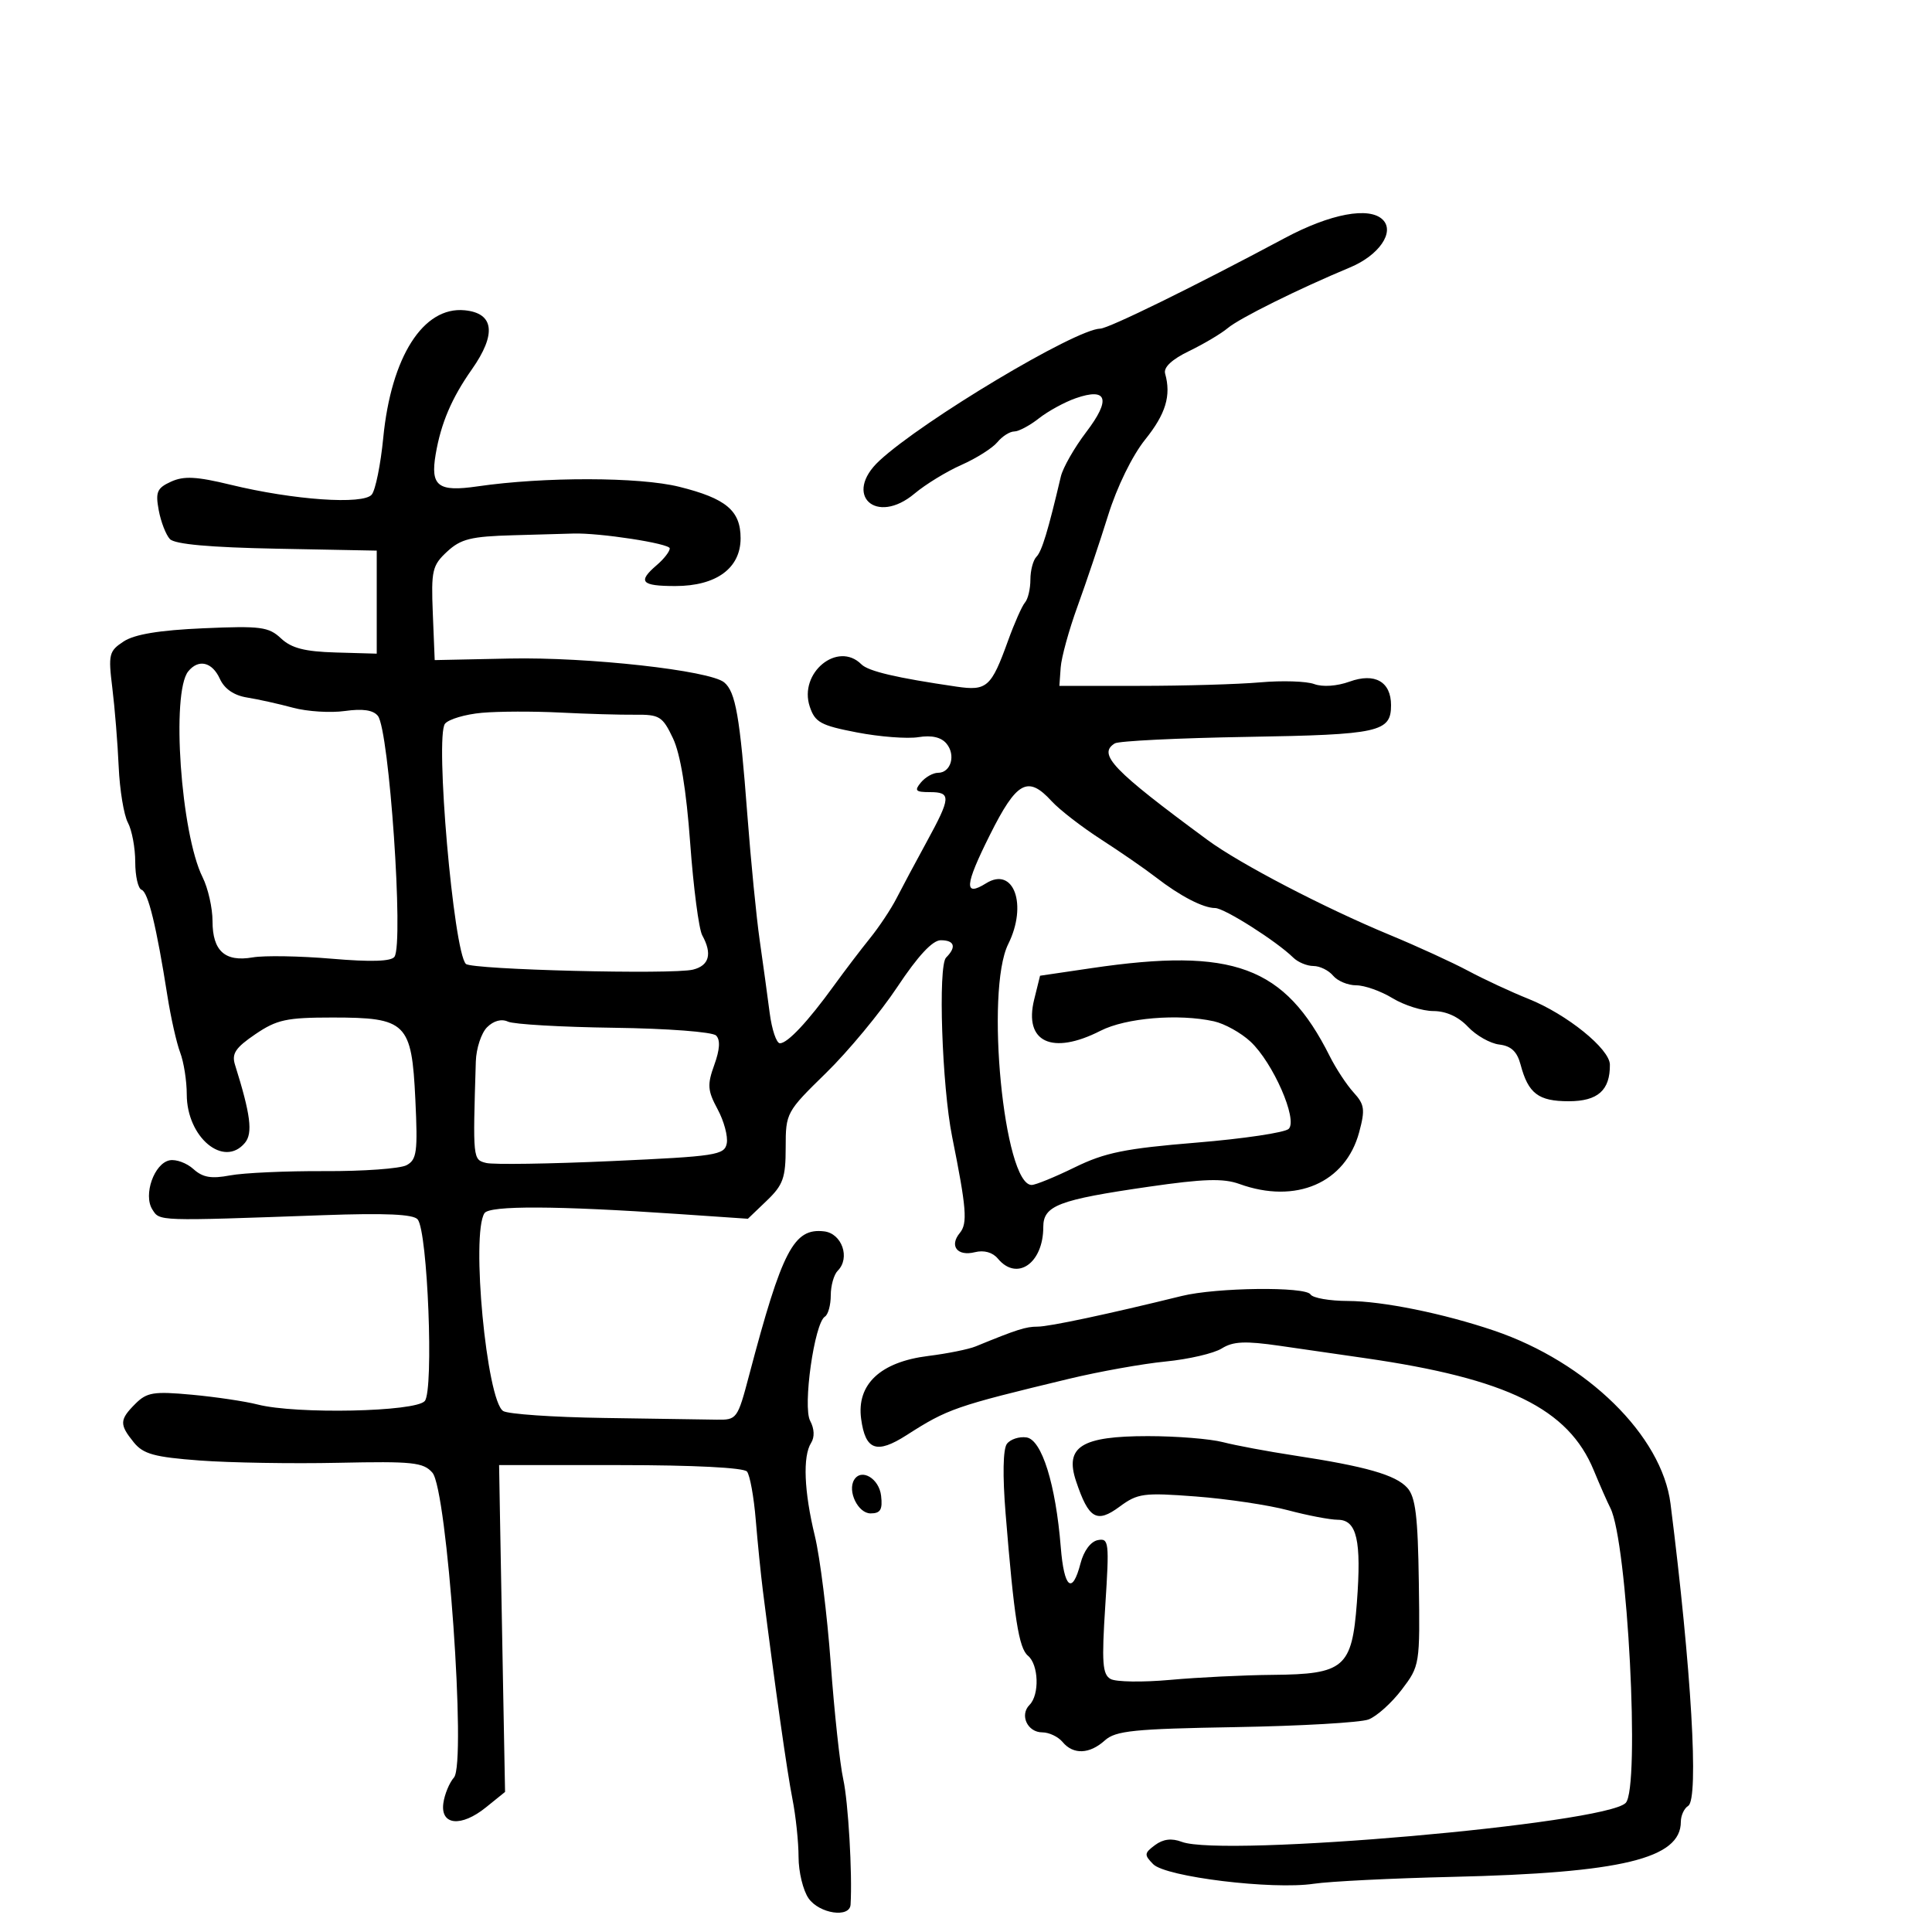<svg xmlns="http://www.w3.org/2000/svg" width="300" height="300" viewBox="0 0 300 300" version="1.1">
	<path d="M 199.500 36.967 C 185.435 44.485, 172.159 51.001, 170.846 51.030 C 166.979 51.118, 143.322 65.265, 136.554 71.537 C 130.840 76.833, 136.038 81.671, 142.027 76.631 C 143.711 75.214, 146.981 73.215, 149.295 72.190 C 151.608 71.164, 154.118 69.577, 154.872 68.663 C 155.627 67.748, 156.804 67, 157.488 67 C 158.171 67, 159.895 66.084, 161.318 64.964 C 162.742 63.845, 165.311 62.439, 167.029 61.840 C 171.948 60.125, 172.541 62.002, 168.681 67.074 C 166.829 69.508, 165.049 72.625, 164.726 74 C 162.745 82.426, 161.778 85.609, 160.943 86.450 C 160.424 86.973, 160 88.570, 160 90 C 160 91.430, 159.624 93.027, 159.165 93.550 C 158.706 94.073, 157.518 96.750, 156.525 99.500 C 153.920 106.713, 153.250 107.311, 148.539 106.622 C 139.180 105.254, 134.834 104.234, 133.751 103.151 C 130.087 99.487, 123.995 104.480, 125.738 109.718 C 126.553 112.167, 127.433 112.648, 133.082 113.735 C 136.612 114.414, 140.900 114.743, 142.612 114.465 C 144.668 114.132, 146.147 114.472, 146.973 115.468 C 148.454 117.252, 147.654 120, 145.654 120 C 144.879 120, 143.685 120.675, 143 121.500 C 141.947 122.768, 142.160 123, 144.378 123 C 147.727 123, 147.675 123.802, 143.869 130.769 C 142.147 133.921, 140.048 137.850, 139.205 139.500 C 138.362 141.150, 136.508 143.939, 135.086 145.697 C 133.664 147.456, 131.150 150.760, 129.500 153.039 C 125.454 158.630, 122.297 162, 121.107 162 C 120.565 162, 119.847 159.863, 119.510 157.250 C 119.172 154.637, 118.477 149.575, 117.964 146 C 117.451 142.425, 116.588 133.650, 116.046 126.500 C 114.890 111.235, 114.224 107.431, 112.453 105.961 C 110.216 104.105, 91.296 102.002, 79.123 102.257 L 67.500 102.500 67.206 95.243 C 66.936 88.585, 67.119 87.794, 69.426 85.656 C 71.555 83.683, 73.132 83.293, 79.720 83.112 C 83.999 82.995, 88.175 82.876, 89 82.849 C 93.063 82.714, 104 84.395, 104 85.154 C 104 85.630, 103.100 86.790, 102 87.732 C 98.961 90.334, 99.545 91, 104.865 91 C 111.221 91, 115 88.234, 115 83.582 C 115 79.284, 112.747 77.396, 105.457 75.585 C 99.273 74.049, 84.478 74.020, 74.152 75.523 C 68.018 76.416, 66.808 75.491, 67.650 70.547 C 68.472 65.716, 70.133 61.817, 73.263 57.368 C 77.132 51.868, 76.735 48.618, 72.141 48.178 C 65.726 47.565, 60.738 55.391, 59.509 68 C 59.107 72.125, 58.306 76.083, 57.729 76.795 C 56.425 78.405, 45.598 77.652, 35.795 75.268 C 30.523 73.986, 28.551 73.884, 26.564 74.789 C 24.386 75.781, 24.122 76.391, 24.646 79.220 C 24.981 81.024, 25.760 83.041, 26.377 83.702 C 27.133 84.510, 32.571 85.001, 43 85.202 L 58.500 85.500 58.500 93.500 L 58.500 101.500 52.137 101.318 C 47.317 101.180, 45.256 100.650, 43.637 99.131 C 41.720 97.331, 40.478 97.169, 31.581 97.558 C 24.754 97.856, 20.897 98.493, 19.206 99.601 C 16.916 101.101, 16.796 101.592, 17.445 106.855 C 17.828 109.960, 18.271 115.449, 18.430 119.053 C 18.589 122.657, 19.232 126.565, 19.859 127.737 C 20.487 128.909, 21 131.661, 21 133.851 C 21 136.041, 21.443 137.983, 21.985 138.167 C 22.997 138.509, 24.300 143.862, 25.994 154.629 C 26.524 158, 27.417 161.967, 27.979 163.444 C 28.540 164.922, 29 167.840, 29 169.930 C 29 176.610, 34.758 181.406, 38.036 177.457 C 39.284 175.953, 38.916 173.062, 36.494 165.348 C 35.949 163.613, 36.560 162.692, 39.641 160.598 C 42.985 158.325, 44.486 158, 51.621 158 C 63.125 158, 63.928 158.794, 64.496 170.732 C 64.884 178.886, 64.723 180.078, 63.125 180.933 C 62.129 181.466, 56.406 181.879, 50.407 181.851 C 44.408 181.822, 37.795 182.123, 35.710 182.518 C 32.809 183.069, 31.478 182.838, 30.034 181.531 C 28.997 180.593, 27.337 179.981, 26.345 180.172 C 23.945 180.634, 22.216 185.538, 23.655 187.803 C 24.822 189.641, 24.235 189.622, 50.211 188.692 C 59.867 188.346, 64.198 188.541, 64.857 189.351 C 66.414 191.265, 67.377 215.840, 65.962 217.546 C 64.560 219.235, 45.971 219.624, 40 218.090 C 38.075 217.595, 33.474 216.911, 29.775 216.570 C 23.869 216.025, 22.804 216.196, 21.025 217.975 C 18.547 220.453, 18.516 221.181, 20.771 223.965 C 22.246 225.787, 23.957 226.258, 31.021 226.787 C 35.684 227.136, 45.365 227.296, 52.533 227.142 C 64.097 226.894, 65.744 227.068, 67.146 228.681 C 69.432 231.313, 72.438 273.775, 70.496 276 C 69.775 276.825, 69.032 278.625, 68.843 280 C 68.371 283.443, 71.607 283.757, 75.462 280.642 L 78.425 278.250 78.101 260.875 C 77.923 251.319, 77.715 239.900, 77.638 235.500 L 77.500 227.500 96.333 227.500 C 107.672 227.500, 115.494 227.898, 115.991 228.500 C 116.444 229.050, 117.057 232.425, 117.352 236 C 117.648 239.575, 118.146 244.525, 118.459 247 C 120.400 262.327, 122.218 275.141, 123.046 279.326 C 123.571 281.981, 124 286.043, 124 288.354 C 124 290.664, 124.701 293.555, 125.557 294.777 C 127.223 297.157, 131.948 297.861, 132.076 295.750 C 132.367 290.952, 131.715 279.789, 130.939 276.279 C 130.425 273.958, 129.551 265.858, 128.996 258.279 C 128.441 250.701, 127.331 241.800, 126.529 238.500 C 124.851 231.593, 124.630 226.133, 125.946 224.054 C 126.514 223.155, 126.459 221.858, 125.801 220.629 C 124.624 218.429, 126.459 205.452, 128.090 204.444 C 128.591 204.135, 129 202.649, 129 201.141 C 129 199.633, 129.488 197.912, 130.085 197.315 C 132.061 195.339, 130.740 191.528, 127.967 191.205 C 123.259 190.655, 121.454 194.114, 116.336 213.500 C 114.522 220.371, 114.428 220.499, 111.244 220.444 C 109.460 220.414, 101.588 220.294, 93.750 220.179 C 85.912 220.064, 78.886 219.580, 78.134 219.104 C 75.562 217.474, 73.117 191.626, 75.229 188.380 C 76.013 187.174, 86.416 187.218, 105.316 188.509 L 116.132 189.248 119.066 186.437 C 121.608 184.001, 122 182.898, 122 178.179 C 122 172.814, 122.094 172.640, 128.262 166.616 C 131.706 163.252, 136.690 157.238, 139.339 153.250 C 142.538 148.432, 144.799 146, 146.077 146 C 148.226 146, 148.551 147.049, 146.909 148.691 C 145.637 149.963, 146.266 168.639, 147.845 176.500 C 150.081 187.625, 150.269 189.971, 149.044 191.447 C 147.364 193.471, 148.657 195.124, 151.385 194.439 C 152.795 194.086, 154.138 194.461, 154.947 195.436 C 157.910 199.006, 162 196.167, 162 190.541 C 162 187.201, 164.336 186.307, 178.386 184.273 C 186.909 183.039, 189.964 182.947, 192.457 183.848 C 201.222 187.018, 208.930 183.687, 211.050 175.815 C 212 172.286, 211.891 171.505, 210.186 169.638 C 209.112 168.462, 207.445 165.925, 206.480 164 C 199.478 150.028, 191.510 147.083, 169.500 150.331 L 161.500 151.511 160.586 155.206 C 158.949 161.822, 163.357 163.899, 170.887 160.058 C 174.817 158.053, 182.988 157.371, 188.500 158.588 C 190.150 158.952, 192.705 160.372, 194.177 161.743 C 197.666 164.991, 201.549 173.851, 200.112 175.288 C 199.537 175.863, 193.088 176.826, 185.783 177.426 C 174.710 178.336, 171.568 178.973, 166.900 181.259 C 163.821 182.766, 160.804 184, 160.197 184 C 155.885 184, 152.951 153.851, 156.557 146.596 C 159.592 140.489, 157.407 134.480, 153.124 137.155 C 149.638 139.331, 149.780 137.511, 153.706 129.654 C 157.875 121.312, 159.602 120.367, 163.298 124.407 C 164.509 125.731, 167.975 128.412, 171 130.364 C 174.025 132.316, 177.831 134.945, 179.458 136.207 C 183.231 139.131, 186.828 141, 188.684 141 C 190.111 141, 198.214 146.143, 200.821 148.702 C 201.548 149.416, 202.956 150, 203.949 150 C 204.942 150, 206.315 150.675, 207 151.500 C 207.685 152.325, 209.304 153, 210.598 153 C 211.893 153, 214.425 153.898, 216.226 154.996 C 218.027 156.094, 220.884 156.994, 222.576 156.996 C 224.542 156.999, 226.480 157.882, 227.949 159.445 C 229.212 160.790, 231.399 162.028, 232.807 162.195 C 234.649 162.415, 235.577 163.289, 236.115 165.314 C 237.306 169.804, 238.878 171, 243.587 171 C 248.111 171, 250.022 169.302, 249.982 165.316 C 249.958 162.869, 243.297 157.488, 237.344 155.107 C 234.680 154.042, 230.475 152.088, 228 150.765 C 225.525 149.442, 220.022 146.920, 215.771 145.160 C 205.652 140.970, 192.515 134.125, 187.500 130.428 C 172.766 119.569, 170.402 117.106, 173.108 115.433 C 173.718 115.056, 182.983 114.602, 193.697 114.423 C 214.181 114.081, 216 113.679, 216 109.500 C 216 105.855, 213.484 104.423, 209.567 105.840 C 207.605 106.549, 205.374 106.704, 204.070 106.221 C 202.862 105.775, 199.090 105.655, 195.687 105.955 C 192.284 106.255, 183.875 106.500, 177 106.500 L 164.500 106.500 164.703 103.645 C 164.814 102.075, 165.992 97.800, 167.321 94.145 C 168.649 90.490, 170.788 84.125, 172.075 80 C 173.446 75.602, 175.819 70.750, 177.811 68.269 C 181.019 64.276, 181.880 61.432, 180.919 58.009 C 180.648 57.043, 181.962 55.809, 184.650 54.509 C 186.932 53.404, 189.632 51.799, 190.650 50.943 C 192.481 49.402, 201.639 44.858, 209.635 41.524 C 214.135 39.648, 216.625 36.025, 214.723 34.123 C 212.644 32.044, 206.596 33.174, 199.500 36.967 M 29.230 104.250 C 26.556 107.542, 28.083 129.452, 31.458 136.215 C 32.306 137.916, 33 140.983, 33 143.031 C 33 147.664, 34.932 149.408, 39.239 148.663 C 41.033 148.353, 46.550 148.446, 51.500 148.869 C 57.591 149.390, 60.743 149.293, 61.252 148.570 C 62.711 146.492, 60.433 113.364, 58.679 111.165 C 57.953 110.255, 56.325 110.013, 53.557 110.403 C 51.326 110.718, 47.700 110.489, 45.500 109.895 C 43.300 109.300, 40.090 108.588, 38.367 108.311 C 36.324 107.983, 34.853 106.972, 34.138 105.404 C 32.943 102.781, 30.827 102.284, 29.230 104.250 M 74.830 110.684 C 72.261 110.914, 69.685 111.675, 69.105 112.373 C 67.518 114.286, 70.422 147.756, 72.342 149.676 C 73.241 150.574, 104.445 151.356, 107.618 150.560 C 110.136 149.928, 110.624 148.106, 109.044 145.236 C 108.519 144.281, 107.676 137.839, 107.172 130.920 C 106.569 122.646, 105.654 117.074, 104.499 114.639 C 102.885 111.238, 102.408 110.941, 98.621 110.982 C 96.355 111.007, 91.125 110.855, 87 110.646 C 82.875 110.436, 77.398 110.453, 74.830 110.684 M 75.629 159.514 C 74.733 160.410, 73.949 162.798, 73.886 164.821 C 73.415 180.050, 73.417 180.066, 75.500 180.586 C 76.600 180.860, 85.370 180.728, 94.988 180.292 C 111.235 179.556, 112.504 179.361, 112.852 177.539 C 113.059 176.461, 112.419 174.077, 111.430 172.241 C 109.865 169.335, 109.799 168.445, 110.917 165.352 C 111.778 162.973, 111.870 161.470, 111.196 160.796 C 110.633 160.233, 103.673 159.704, 95.346 159.592 C 87.181 159.483, 79.771 159.054, 78.879 158.639 C 77.870 158.170, 76.643 158.500, 75.629 159.514 M 183.500 201.239 C 172.103 204.048, 162.926 206, 161.120 206 C 159.285 206, 157.949 206.426, 151.500 209.069 C 150.400 209.519, 147.090 210.187, 144.145 210.552 C 136.706 211.475, 132.989 214.959, 133.717 220.327 C 134.380 225.207, 136.119 225.829, 140.775 222.848 C 147.174 218.750, 148.299 218.360, 166 214.099 C 170.675 212.974, 177.425 211.765, 181 211.414 C 184.575 211.063, 188.498 210.150, 189.718 209.385 C 191.477 208.284, 193.343 208.199, 198.718 208.976 C 202.448 209.515, 208.425 210.379, 212 210.896 C 234.054 214.083, 243.529 218.732, 247.476 228.305 C 248.427 230.612, 249.587 233.246, 250.053 234.157 C 252.717 239.364, 254.706 277.672, 252.432 279.962 C 249.196 283.218, 189.853 288.416, 183.498 285.999 C 181.934 285.404, 180.619 285.564, 179.353 286.503 C 177.670 287.751, 177.644 288.024, 179.066 289.469 C 181.015 291.450, 197.588 293.471, 204 292.510 C 206.475 292.139, 216.150 291.658, 225.500 291.440 C 251.798 290.829, 261 288.611, 261 282.885 C 261 281.913, 261.515 280.800, 262.144 280.411 C 263.823 279.373, 262.639 259.141, 259.398 233.500 C 258.063 222.933, 246.424 211.513, 232 206.619 C 224.140 203.952, 214.669 202.030, 209.309 202.015 C 206.454 202.007, 203.840 201.550, 203.500 201 C 202.727 199.750, 188.870 199.915, 183.500 201.239 M 156.350 224.202 C 155.747 225.005, 155.670 229.123, 156.147 235 C 157.469 251.283, 158.198 255.919, 159.622 257.101 C 161.287 258.483, 161.437 263.163, 159.867 264.733 C 158.293 266.307, 159.542 269, 161.846 269 C 162.896 269, 164.315 269.675, 165 270.500 C 166.654 272.493, 169.184 272.396, 171.561 270.250 C 173.229 268.744, 176.064 268.456, 191.854 268.186 C 201.949 268.013, 211.243 267.478, 212.506 266.998 C 213.770 266.517, 216.085 264.439, 217.652 262.379 C 220.470 258.673, 220.498 258.500, 220.315 245.718 C 220.168 235.416, 219.803 232.440, 218.515 231.017 C 216.709 229.021, 212.081 227.698, 201 226.011 C 196.875 225.382, 191.873 224.448, 189.884 223.934 C 187.895 223.420, 182.658 223, 178.245 223 C 167.916 223, 165.299 224.643, 167.092 230 C 169.049 235.850, 170.295 236.581, 173.839 233.961 C 176.659 231.876, 177.559 231.755, 185.695 232.373 C 190.538 232.741, 196.975 233.702, 200 234.509 C 203.025 235.316, 206.504 235.982, 207.731 235.988 C 210.695 236.004, 211.427 239.178, 210.695 248.853 C 209.931 258.953, 208.742 259.974, 197.639 260.071 C 193.163 260.110, 186.003 260.461, 181.730 260.849 C 177.456 261.238, 173.281 261.177, 172.452 260.713 C 171.188 260.006, 171.055 258.171, 171.627 249.332 C 172.266 239.441, 172.195 238.816, 170.467 239.149 C 169.370 239.360, 168.286 240.816, 167.785 242.752 C 166.505 247.688, 165.230 246.648, 164.716 240.250 C 163.932 230.478, 161.767 223.544, 159.393 223.202 C 158.256 223.038, 156.886 223.488, 156.350 224.202 M 132.641 229.771 C 131.552 231.533, 133.237 235, 135.183 235 C 136.719 235, 137.066 234.418, 136.816 232.259 C 136.507 229.582, 133.767 227.949, 132.641 229.771" stroke="none" fill="black" fill-rule="evenodd"/>
</svg>